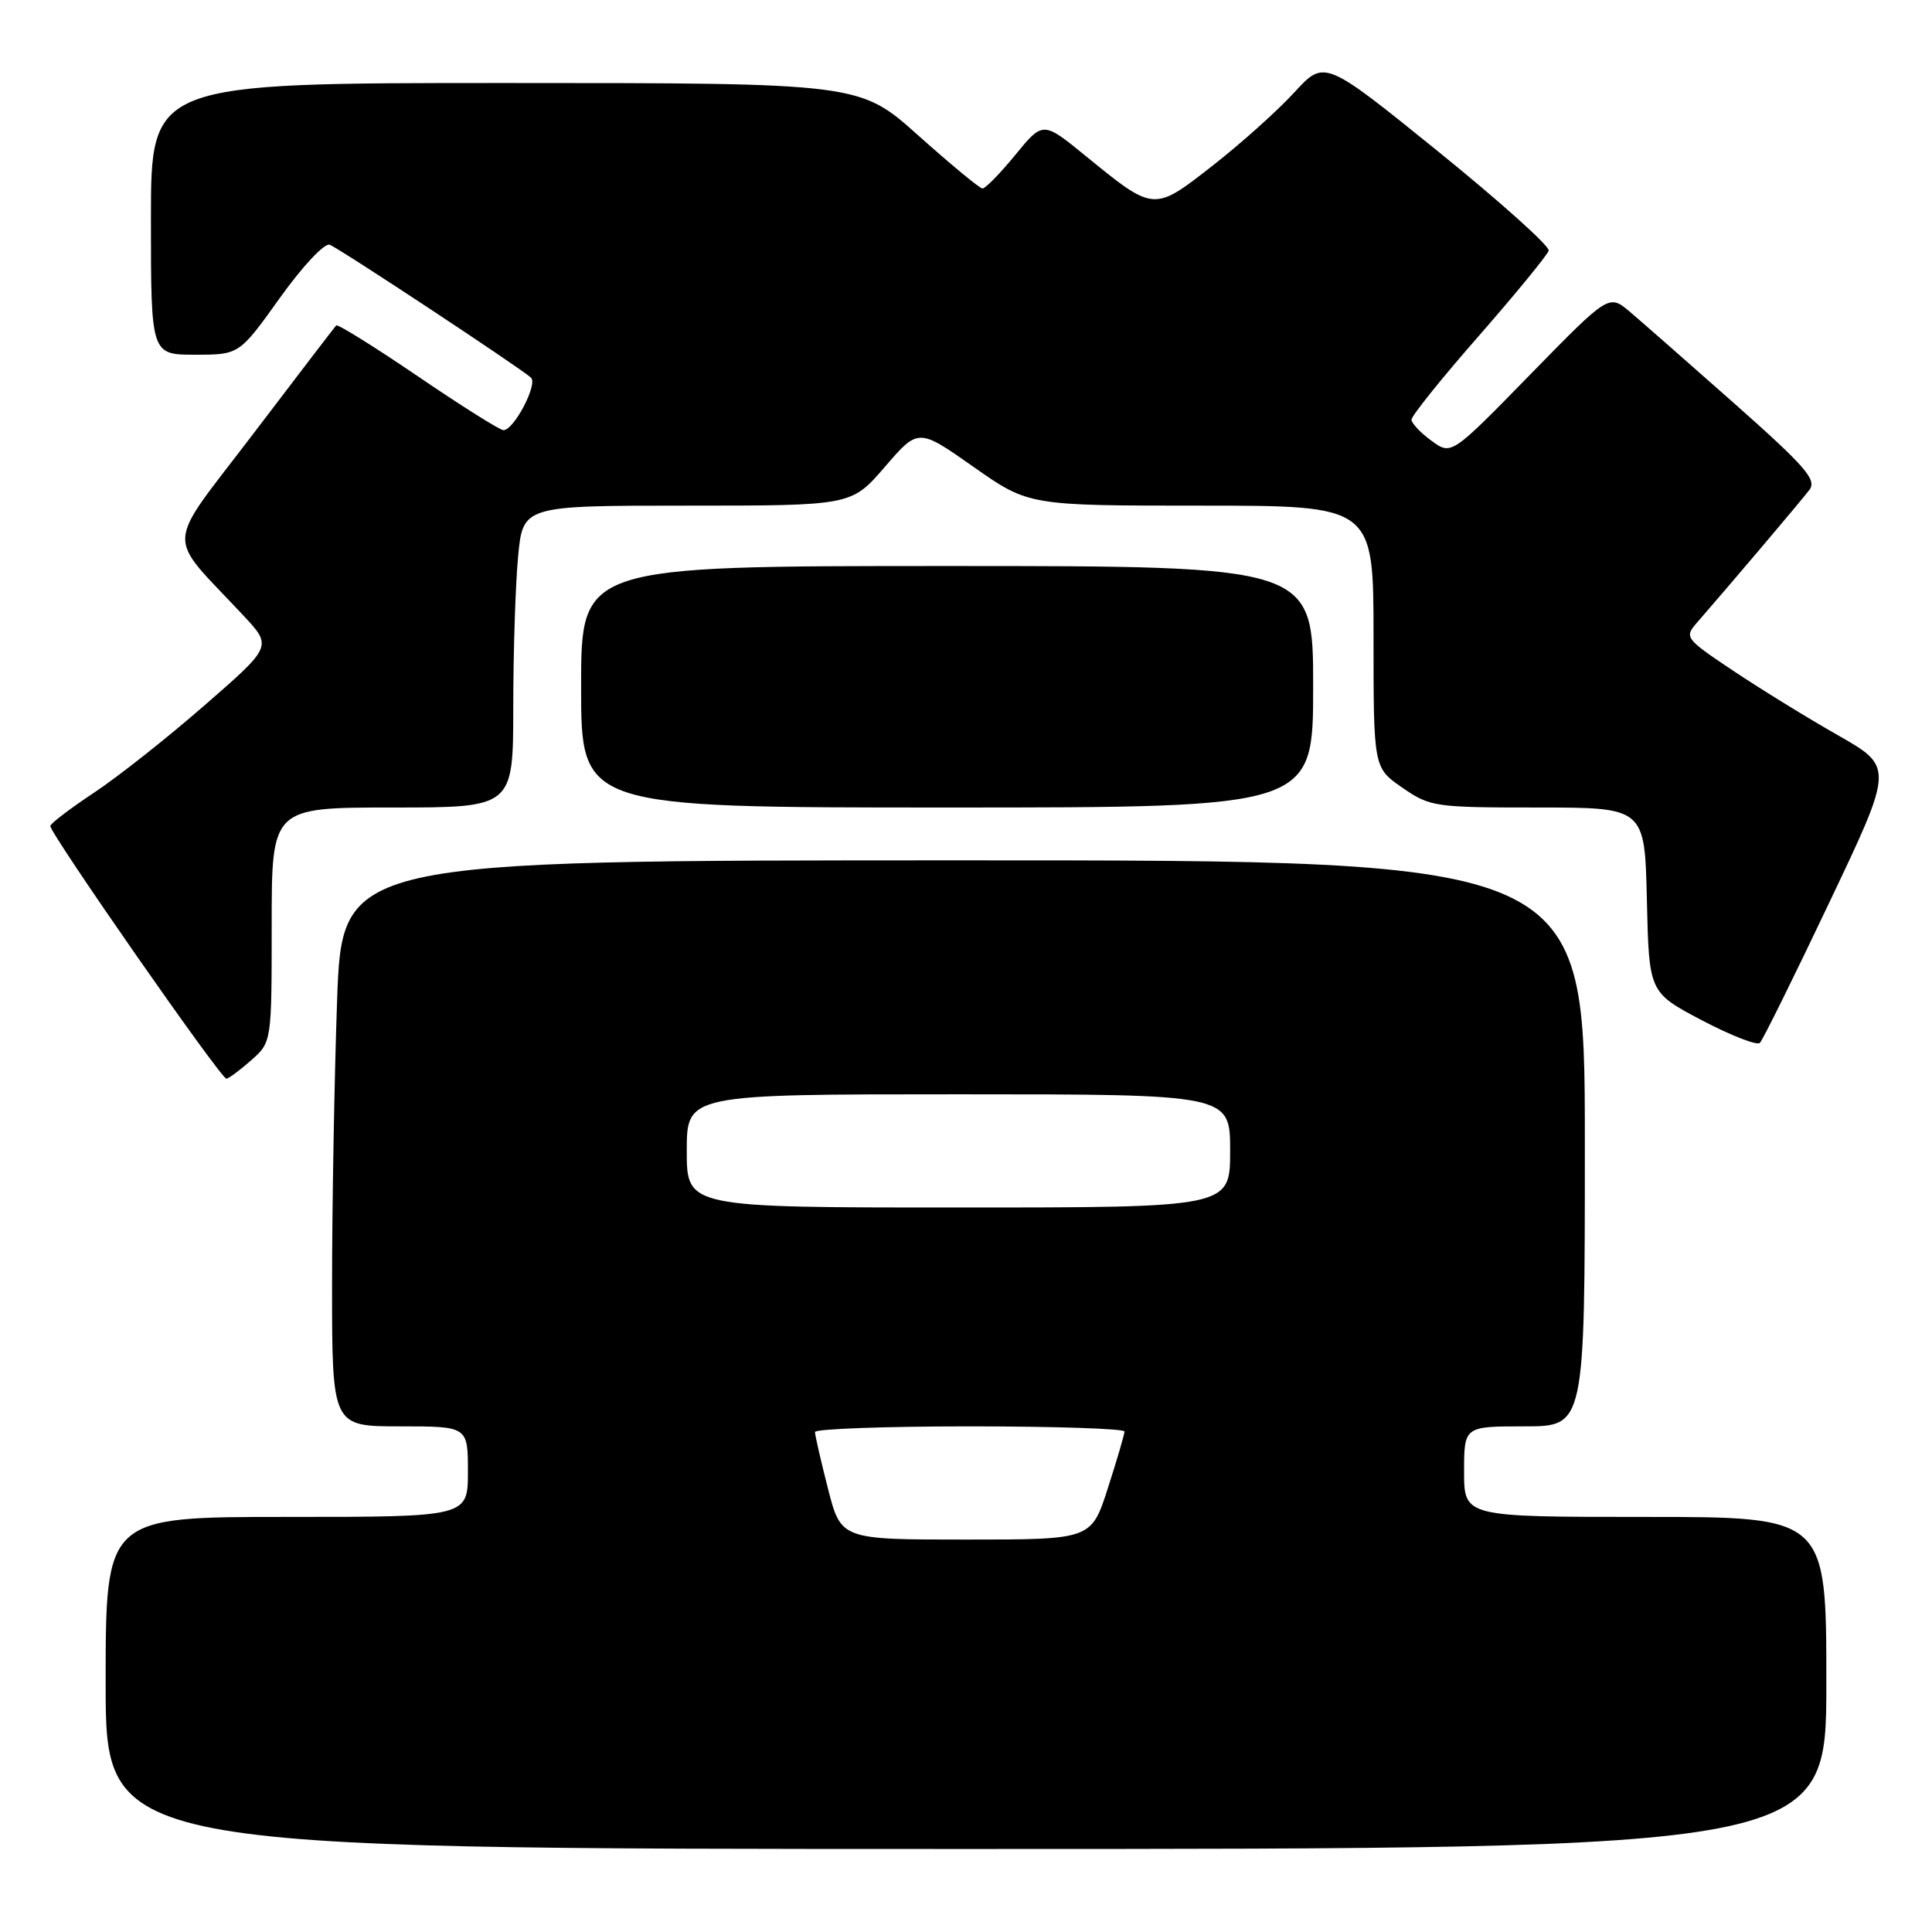<?xml version="1.0" encoding="UTF-8" standalone="no"?>
<!DOCTYPE svg PUBLIC "-//W3C//DTD SVG 1.1//EN" "http://www.w3.org/Graphics/SVG/1.1/DTD/svg11.dtd" >
<svg xmlns="http://www.w3.org/2000/svg" xmlns:xlink="http://www.w3.org/1999/xlink" version="1.1" viewBox="0 0 256 256">
 <g >
 <path fill="currentColor"
d=" M 242.00 223.00 C 242.00 201.00 242.00 201.00 218.00 201.00 C 194.00 201.00 194.00 201.00 194.00 195.00 C 194.00 189.00 194.00 189.00 202.00 189.00 C 210.00 189.00 210.00 189.00 210.00 151.50 C 210.00 114.00 210.00 114.00 127.66 114.00 C 45.32 114.00 45.32 114.00 44.66 132.75 C 44.30 143.06 44.00 159.94 44.00 170.25 C 44.00 189.00 44.00 189.00 53.00 189.00 C 62.00 189.00 62.00 189.00 62.00 195.00 C 62.00 201.00 62.00 201.00 38.00 201.00 C 14.00 201.00 14.00 201.00 14.00 223.00 C 14.00 245.00 14.00 245.00 128.00 245.00 C 242.00 245.00 242.00 245.00 242.00 223.00 Z  M 33.25 140.52 C 36.00 138.10 36.00 138.10 36.00 122.55 C 36.00 107.00 36.00 107.00 52.00 107.00 C 68.00 107.00 68.00 107.00 68.01 93.75 C 68.01 86.46 68.30 77.46 68.65 73.75 C 69.29 67.00 69.29 67.00 91.05 67.00 C 112.82 67.00 112.82 67.00 117.25 61.86 C 121.68 56.72 121.68 56.72 128.99 61.86 C 136.31 67.00 136.31 67.00 159.16 67.00 C 182.00 67.00 182.00 67.00 182.00 84.36 C 182.00 101.73 182.00 101.73 185.80 104.36 C 189.48 106.91 190.10 107.00 203.77 107.00 C 217.94 107.00 217.94 107.00 218.22 119.25 C 218.50 131.50 218.50 131.50 225.50 135.19 C 229.35 137.21 232.81 138.56 233.19 138.19 C 233.57 137.81 237.72 129.43 242.40 119.57 C 250.93 101.64 250.93 101.64 243.53 97.42 C 239.46 95.11 233.21 91.25 229.63 88.86 C 223.29 84.62 223.16 84.45 224.86 82.50 C 229.03 77.72 238.65 66.37 239.75 64.92 C 240.77 63.58 239.28 61.86 229.84 53.49 C 223.72 48.07 217.47 42.59 215.95 41.30 C 213.18 38.97 213.18 38.97 202.74 49.65 C 192.31 60.33 192.31 60.33 189.69 58.41 C 188.24 57.36 187.05 56.10 187.03 55.61 C 187.01 55.13 191.03 50.12 195.96 44.50 C 200.88 38.87 205.04 33.79 205.21 33.21 C 205.37 32.63 198.75 26.70 190.50 20.02 C 175.50 7.89 175.50 7.89 171.50 12.25 C 169.30 14.65 164.44 19.01 160.69 21.94 C 152.85 28.07 152.95 28.08 143.85 20.66 C 138.20 16.05 138.20 16.05 134.53 20.53 C 132.52 22.99 130.56 24.99 130.18 24.98 C 129.81 24.96 126.00 21.81 121.71 17.98 C 113.92 11.00 113.92 11.00 66.96 11.00 C 20.00 11.00 20.00 11.00 20.00 29.00 C 20.00 47.00 20.00 47.00 25.85 47.00 C 31.70 47.00 31.70 47.00 37.08 39.48 C 40.10 35.26 43.00 32.17 43.69 32.43 C 44.99 32.93 68.90 48.72 70.36 50.04 C 71.30 50.89 68.10 57.00 66.71 57.00 C 66.24 57.00 61.14 53.79 55.38 49.87 C 49.63 45.96 44.75 42.92 44.55 43.12 C 44.35 43.33 39.42 49.77 33.59 57.44 C 21.68 73.11 21.83 70.39 32.27 81.58 C 36.07 85.65 36.07 85.65 27.15 93.42 C 22.25 97.70 15.67 102.90 12.54 104.98 C 9.40 107.06 6.76 109.06 6.67 109.44 C 6.47 110.22 29.25 142.93 30.00 142.93 C 30.27 142.93 31.74 141.85 33.25 140.52 Z  M 174.00 91.00 C 174.00 75.00 174.00 75.00 125.50 75.00 C 77.00 75.00 77.00 75.00 77.00 91.00 C 77.00 107.00 77.00 107.00 125.50 107.00 C 174.00 107.00 174.00 107.00 174.00 91.00 Z  M 109.71 197.25 C 108.76 193.54 107.99 190.16 107.99 189.75 C 108.00 189.34 117.22 189.00 128.50 189.00 C 139.78 189.00 149.00 189.31 149.00 189.68 C 149.00 190.05 148.01 193.43 146.80 197.18 C 144.61 204.00 144.61 204.00 128.02 204.00 C 111.44 204.00 111.44 204.00 109.71 197.25 Z  M 91.00 152.50 C 91.00 145.00 91.00 145.00 127.00 145.00 C 163.00 145.00 163.00 145.00 163.00 152.50 C 163.00 160.00 163.00 160.00 127.00 160.00 C 91.00 160.00 91.00 160.00 91.00 152.50 Z "/>
</g>
</svg>